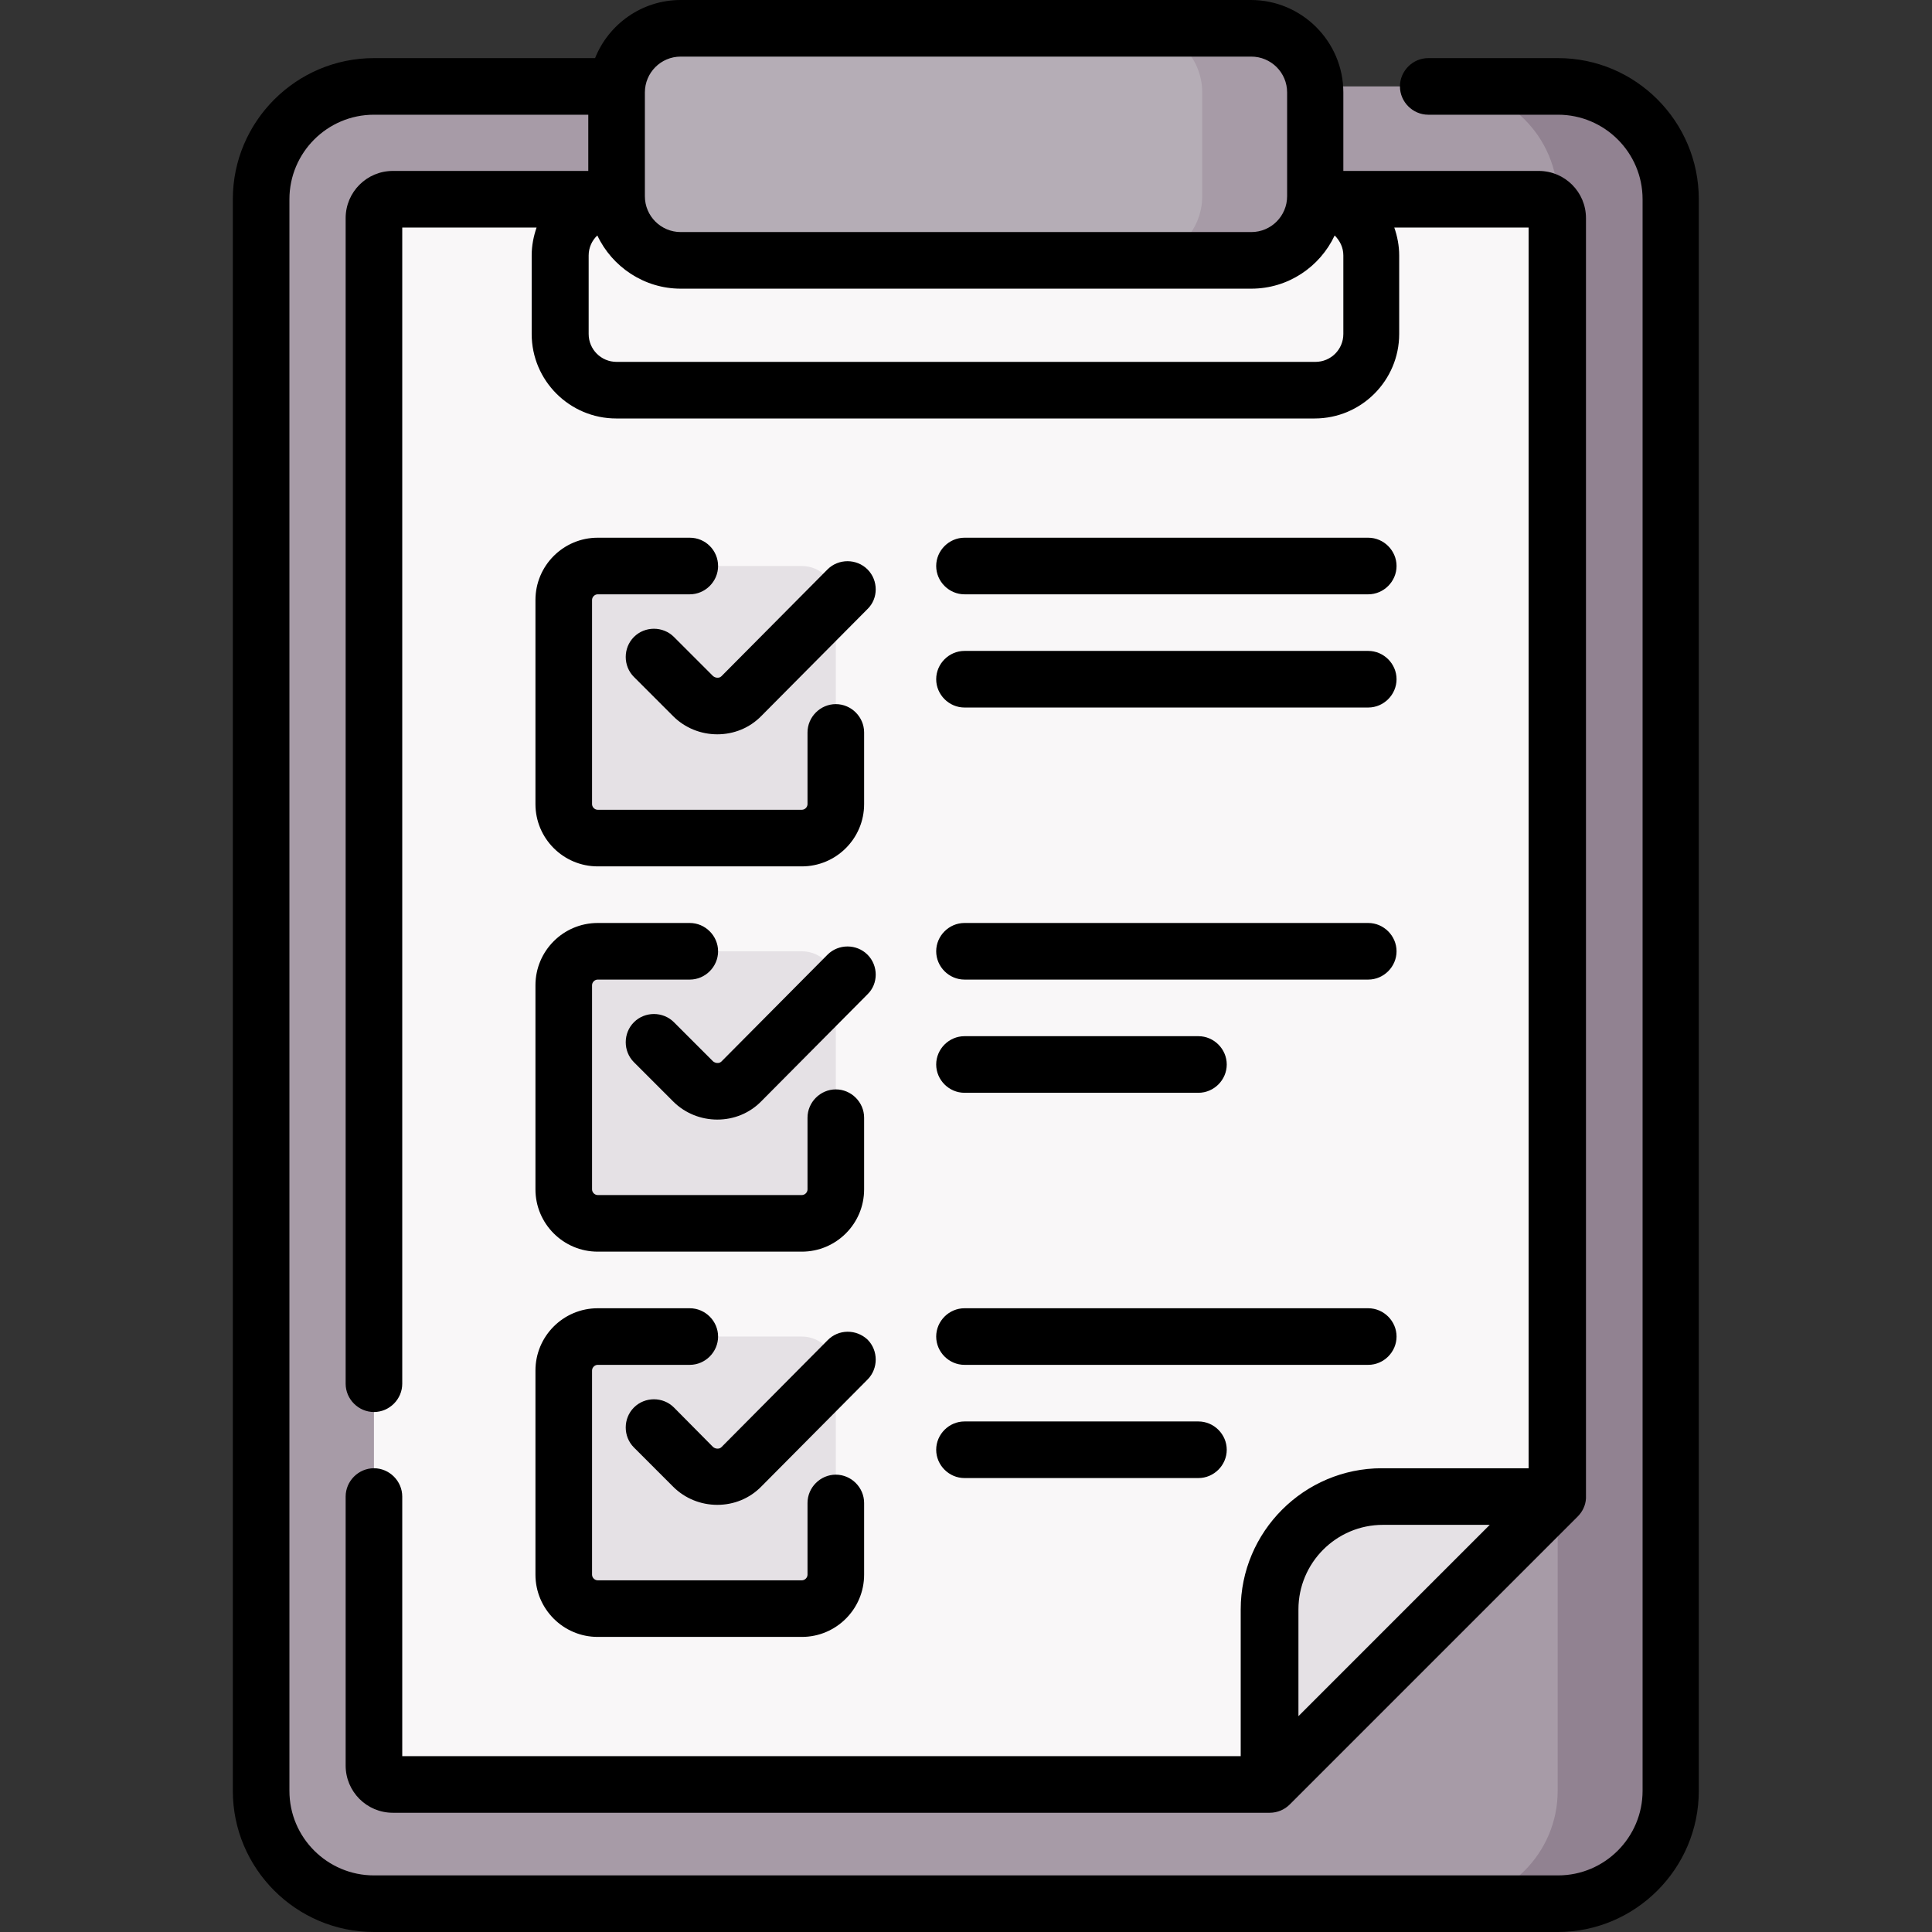 <?xml version="1.0" encoding="utf-8"?>
<!-- Generator: Adobe Illustrator 24.0.1, SVG Export Plug-In . SVG Version: 6.00 Build 0)  -->
<svg version="1.1" id="Layer_1" xmlns="http://www.w3.org/2000/svg" xmlns:xlink="http://www.w3.org/1999/xlink" x="0px" y="0px"
	 viewBox="0 0 512 512" style="enable-background:new 0 0 512 512;" xml:space="preserve">
<rect x="0" y="0" width="512" height="512" fill="#333333" stroke="none"/>
<style type="text/css">
	.st0{fill:#ACEBE2;}
	.st1{fill:#E2E0E0;}
	.st2{fill:#98D7CE;}
	.st3{fill:#CECCCC;}
	.st4{fill:#2BBDC4;}
	.st5{fill:#495D85;}
	.st6{fill:#E9EEF0;}
	.st7{fill:#ADF3FF;}
	.st8{fill:#FFC870;}
	.st9{fill:#FFDAA0;}
	.st10{fill:#FFFFFF;}
	.st11{fill:#BAEE83;}
	.st12{fill:#F4FBFF;}
	.st13{fill:#E4F6FF;}
	.st14{fill:#E28086;}
	.st15{fill:#EFC984;}
	.st16{fill:#4A80AA;}
	.st17{fill:#407093;}
	.st18{fill:#FFE07D;}
	.st19{fill:#FFDDCE;}
	.st20{fill:#EABC6B;}
	.st21{fill:#FFCBBE;}
	.st22{fill:#365E7D;}
	.st23{fill:#FFD064;}
	.st24{fill:#D12026;}
	.st25{fill:#A9DBF5;}
	.st26{fill:#88C3E0;}
	.st27{fill:#4380A0;}
	.st28{fill:#FFD54F;}
	.st29{fill:#FFC328;}
	.st30{fill:#F75632;}
	.st31{fill:#E33629;}
	.st32{fill:#BBF7FF;}
	.st33{fill:#8BF0FF;}
	.st34{fill:#7BE492;}
	.st35{fill:#45D987;}
	.st36{fill:#3B7191;}
	.st37{fill:#EBAD88;}
	.st38{fill:#F0BC5E;}
	.st39{fill:#8C95A4;}
	.st40{fill:#39C3FC;}
	.st41{fill:#148CE0;}
	.st42{fill:#ECECEC;}
	.st43{fill:#89B140;}
	.st44{fill:#AAC16B;}
	.st45{fill:#79A73A;}
	.st46{fill:#FBB540;}
	.st47{fill:#6C7175;}
	.st48{fill:#A79BA7;}
	.st49{fill:#918291;}
	.st50{fill:#F9F7F8;}
	.st51{fill:#E5E1E5;}
	.st52{fill:#B5ADB6;}
	.st53{fill:#78B9EB;}
	.st54{fill:#FFAF46;}
</style>
<g>
	<g>
		<g>
			<path class="st48" d="M412.9,504.5H99.1c-16.5,0-29.9-13.4-29.9-29.9V52.8c0-16.5,13.4-29.9,29.9-29.9h313.7
				c16.5,0,29.9,13.4,29.9,29.9v421.8C442.7,491.1,429.4,504.5,412.9,504.5z"/>
			<path class="st49" d="M412.9,22.9h-30c16.5,0,29.9,13.4,29.9,29.9v421.8c0,16.5-13.4,29.9-29.9,29.9h30
				c16.5,0,29.9-13.4,29.9-29.9V52.8C442.7,36.3,429.4,22.9,412.9,22.9z"/>
			<g>
				<path class="st50" d="M99.1,467.9V57.8c0-2.8,2.2-5,5-5h303.8c2.8,0,5,2.2,5,5v338.9l-76.3,76.3H104.1
					C101.4,472.9,99.1,470.7,99.1,467.9L99.1,467.9z"/>
				<path class="st51" d="M336.6,472.9v-46.4c0-16.5,13.4-29.9,29.9-29.9h46.4L336.6,472.9z"/>
			</g>
			<g>
				<path class="st52" d="M163.4,24.5V52c0,9.4,7.6,17,17,17h151.2c9.4,0,17-7.6,17-17V24.5c0-9.4-7.6-17-17-17H180.4
					C171,7.5,163.4,15.1,163.4,24.5z"/>
			</g>
			<path class="st48" d="M331.6,7.5h-30c9.4,0,17,7.6,17,17V52c0,9.4-7.6,17-17,17h30c9.4,0,17-7.6,17-17V24.5
				C348.6,15.1,341,7.5,331.6,7.5z"/>
		</g>
		<g>
			<g>
				<g>
					<path class="st51" d="M221.5,363.2v54.1c0,5-4,9-9,9h-54.1c-5,0-9-4-9-9v-54.1c0-5,4-9,9-9h54.1
						C217.5,354.2,221.5,358.3,221.5,363.2L221.5,363.2z"/>
				</g>
				<g>
					<path class="st51" d="M221.5,261.1v54.1c0,5-4,9-9,9h-54.1c-5,0-9-4-9-9v-54.1c0-5,4-9,9-9h54.1
						C217.5,252.1,221.5,256.2,221.5,261.1z"/>
				</g>
				<g>
					<path class="st51" d="M221.5,159v54.1c0,5-4,9-9,9h-54.1c-5,0-9-4-9-9V159c0-5,4-9,9-9h54.1C217.5,150,221.5,154.1,221.5,159z"
						/>
				</g>
			</g>
		</g>
	</g>
	<path d="M219.3,355.2l-28.1,28.3c-0.4,0.4-0.8,0.4-1.1,0.4h0c-0.3,0-0.7-0.1-1.1-0.4L178.6,373c-2.9-2.9-7.7-2.9-10.6,0
		c-2.9,2.9-2.9,7.7,0,10.6l10.4,10.4c3.1,3.1,7.3,4.8,11.7,4.8h0c4.4,0,8.6-1.7,11.7-4.9l28.1-28.3c2.9-2.9,2.9-7.7,0-10.6
		C226.9,352.2,222.2,352.2,219.3,355.2L219.3,355.2z M229.9,150.9c-2.9-2.9-7.7-2.9-10.6,0l-28.1,28.3c-0.4,0.4-0.8,0.4-1.1,0.4h0
		c-0.3,0-0.7-0.1-1.1-0.4l-10.4-10.4c-2.9-2.9-7.7-2.9-10.6,0s-2.9,7.7,0,10.6l10.4,10.4c3.1,3.1,7.3,4.8,11.7,4.8h0
		c4.4,0,8.6-1.7,11.7-4.9l28.1-28.3C232.8,158.6,232.8,153.8,229.9,150.9z M229.9,253c-2.9-2.9-7.7-2.9-10.6,0l-28.1,28.3
		c-0.4,0.4-0.8,0.4-1.1,0.4h0c-0.3,0-0.7-0.1-1.1-0.4l-10.4-10.4c-2.9-2.9-7.7-2.9-10.6,0c-2.9,2.9-2.9,7.7,0,10.6l10.4,10.4
		c3.1,3.1,7.3,4.8,11.7,4.8h0c4.4,0,8.6-1.7,11.7-4.9l28.1-28.3C232.8,260.7,232.8,255.9,229.9,253L229.9,253z M182.8,142.5h-24.4
		c-9.1,0-16.5,7.4-16.5,16.5v54.1c0,9.1,7.4,16.5,16.5,16.5h54.1c9.1,0,16.5-7.4,16.5-16.5v-19c0-4.1-3.4-7.5-7.5-7.5
		s-7.5,3.4-7.5,7.5v19c0,0.8-0.7,1.5-1.5,1.5h-54.1c-0.8,0-1.5-0.7-1.5-1.5V159c0-0.8,0.7-1.5,1.5-1.5h24.4c4.1,0,7.5-3.4,7.5-7.5
		S187,142.5,182.8,142.5z M412.9,15.4h-34.4c-4.1,0-7.5,3.4-7.5,7.5s3.4,7.5,7.5,7.5h34.4c12.3,0,22.4,10,22.4,22.4v421.8
		c0,12.3-10,22.4-22.4,22.4H99.1c-12.3,0-22.4-10-22.4-22.4V52.8c0-12.3,10-22.4,22.4-22.4h56.8v14.9h-51.8
		c-6.9,0-12.5,5.6-12.5,12.5v308.9c0,4.1,3.4,7.5,7.5,7.5s7.5-3.4,7.5-7.5V60.3h35.6c-0.8,2.3-1.3,4.8-1.3,7.4v20.8
		c0,12.4,10.1,22.4,22.4,22.4h185.1c12.4,0,22.4-10.1,22.4-22.4V67.7c0-2.6-0.5-5.1-1.3-7.4h35.6v328.8h-38.9
		c-20.6,0-37.4,16.8-37.4,37.4v38.9H106.6v-68.8c0-4.1-3.4-7.5-7.5-7.5s-7.5,3.4-7.5,7.5v71.3c0,6.9,5.6,12.5,12.5,12.5h232.4
		c2,0,3.9-0.8,5.3-2.2l0,0l76.3-76.3c1.3-1.3,2.1-3,2.2-4.8c0-0.1,0-339.2,0-339.3c0-6.9-5.6-12.5-12.5-12.5h-51.8V24.5
		c0-13.5-11-24.5-24.5-24.5H180.4c-10.3,0-19.1,6.4-22.7,15.4H99.1c-20.6,0-37.4,16.8-37.4,37.4v421.8c0,20.6,16.8,37.4,37.4,37.4
		h313.7c20.6,0,37.4-16.8,37.4-37.4V52.8C450.2,32.2,433.5,15.4,412.9,15.4z M344.1,454.8v-28.3c0-12.3,10-22.4,22.4-22.4h28.3
		L344.1,454.8z M170.9,24.5c0-5.2,4.2-9.5,9.5-9.5h151.2c5.2,0,9.5,4.2,9.5,9.5V52c0,5.2-4.2,9.5-9.5,9.5H180.4
		c-5.2,0-9.5-4.2-9.5-9.5L170.9,24.5z M156,67.7c0-2.1,0.9-4,2.3-5.3c3.9,8.3,12.4,14.1,22.1,14.1h151.2c9.8,0,18.2-5.8,22.1-14.1
		c1.4,1.4,2.3,3.2,2.3,5.3v20.8c0,4.1-3.3,7.4-7.4,7.4H163.4c-4.1,0-7.4-3.3-7.4-7.4L156,67.7z M141.9,315.2
		c0,9.1,7.4,16.5,16.5,16.5h54.1c9.1,0,16.5-7.4,16.5-16.5v-19c0-4.1-3.4-7.5-7.5-7.5s-7.5,3.4-7.5,7.5v19c0,0.8-0.7,1.5-1.5,1.5
		h-54.1c-0.8,0-1.5-0.7-1.5-1.5v-54.1c0-0.8,0.7-1.5,1.5-1.5h24.4c4.1,0,7.5-3.4,7.5-7.5s-3.4-7.5-7.5-7.5h-24.4
		c-9.1,0-16.5,7.4-16.5,16.5V315.2z M255.6,361.7h107c4.1,0,7.5-3.4,7.5-7.5s-3.4-7.5-7.5-7.5h-107c-4.1,0-7.5,3.4-7.5,7.5
		S251.5,361.7,255.6,361.7L255.6,361.7z M141.9,417.3c0,9.1,7.4,16.5,16.5,16.5h54.1c9.1,0,16.5-7.4,16.5-16.5v-19
		c0-4.1-3.4-7.5-7.5-7.5s-7.5,3.4-7.5,7.5v19c0,0.8-0.7,1.5-1.5,1.5h-54.1c-0.8,0-1.5-0.7-1.5-1.5v-54.1c0-0.8,0.7-1.5,1.5-1.5h24.4
		c4.1,0,7.5-3.4,7.5-7.5s-3.4-7.5-7.5-7.5h-24.4c-9.1,0-16.5,7.4-16.5,16.5V417.3z M255.6,391.7h62c4.1,0,7.5-3.4,7.5-7.5
		s-3.4-7.5-7.5-7.5h-62c-4.1,0-7.5,3.4-7.5,7.5S251.5,391.7,255.6,391.7L255.6,391.7z M255.6,289.6h62c4.1,0,7.5-3.4,7.5-7.5
		s-3.4-7.5-7.5-7.5h-62c-4.1,0-7.5,3.4-7.5,7.5S251.5,289.6,255.6,289.6L255.6,289.6z M255.6,259.6h107c4.1,0,7.5-3.4,7.5-7.5
		s-3.4-7.5-7.5-7.5h-107c-4.1,0-7.5,3.4-7.5,7.5S251.5,259.6,255.6,259.6L255.6,259.6z M255.6,187.5h107c4.1,0,7.5-3.4,7.5-7.5
		s-3.4-7.5-7.5-7.5h-107c-4.1,0-7.5,3.4-7.5,7.5S251.5,187.5,255.6,187.5L255.6,187.5z M255.6,157.5h107c4.1,0,7.5-3.4,7.5-7.5
		s-3.4-7.5-7.5-7.5h-107c-4.1,0-7.5,3.4-7.5,7.5S251.5,157.5,255.6,157.5L255.6,157.5z"/>
</g>
</svg>
